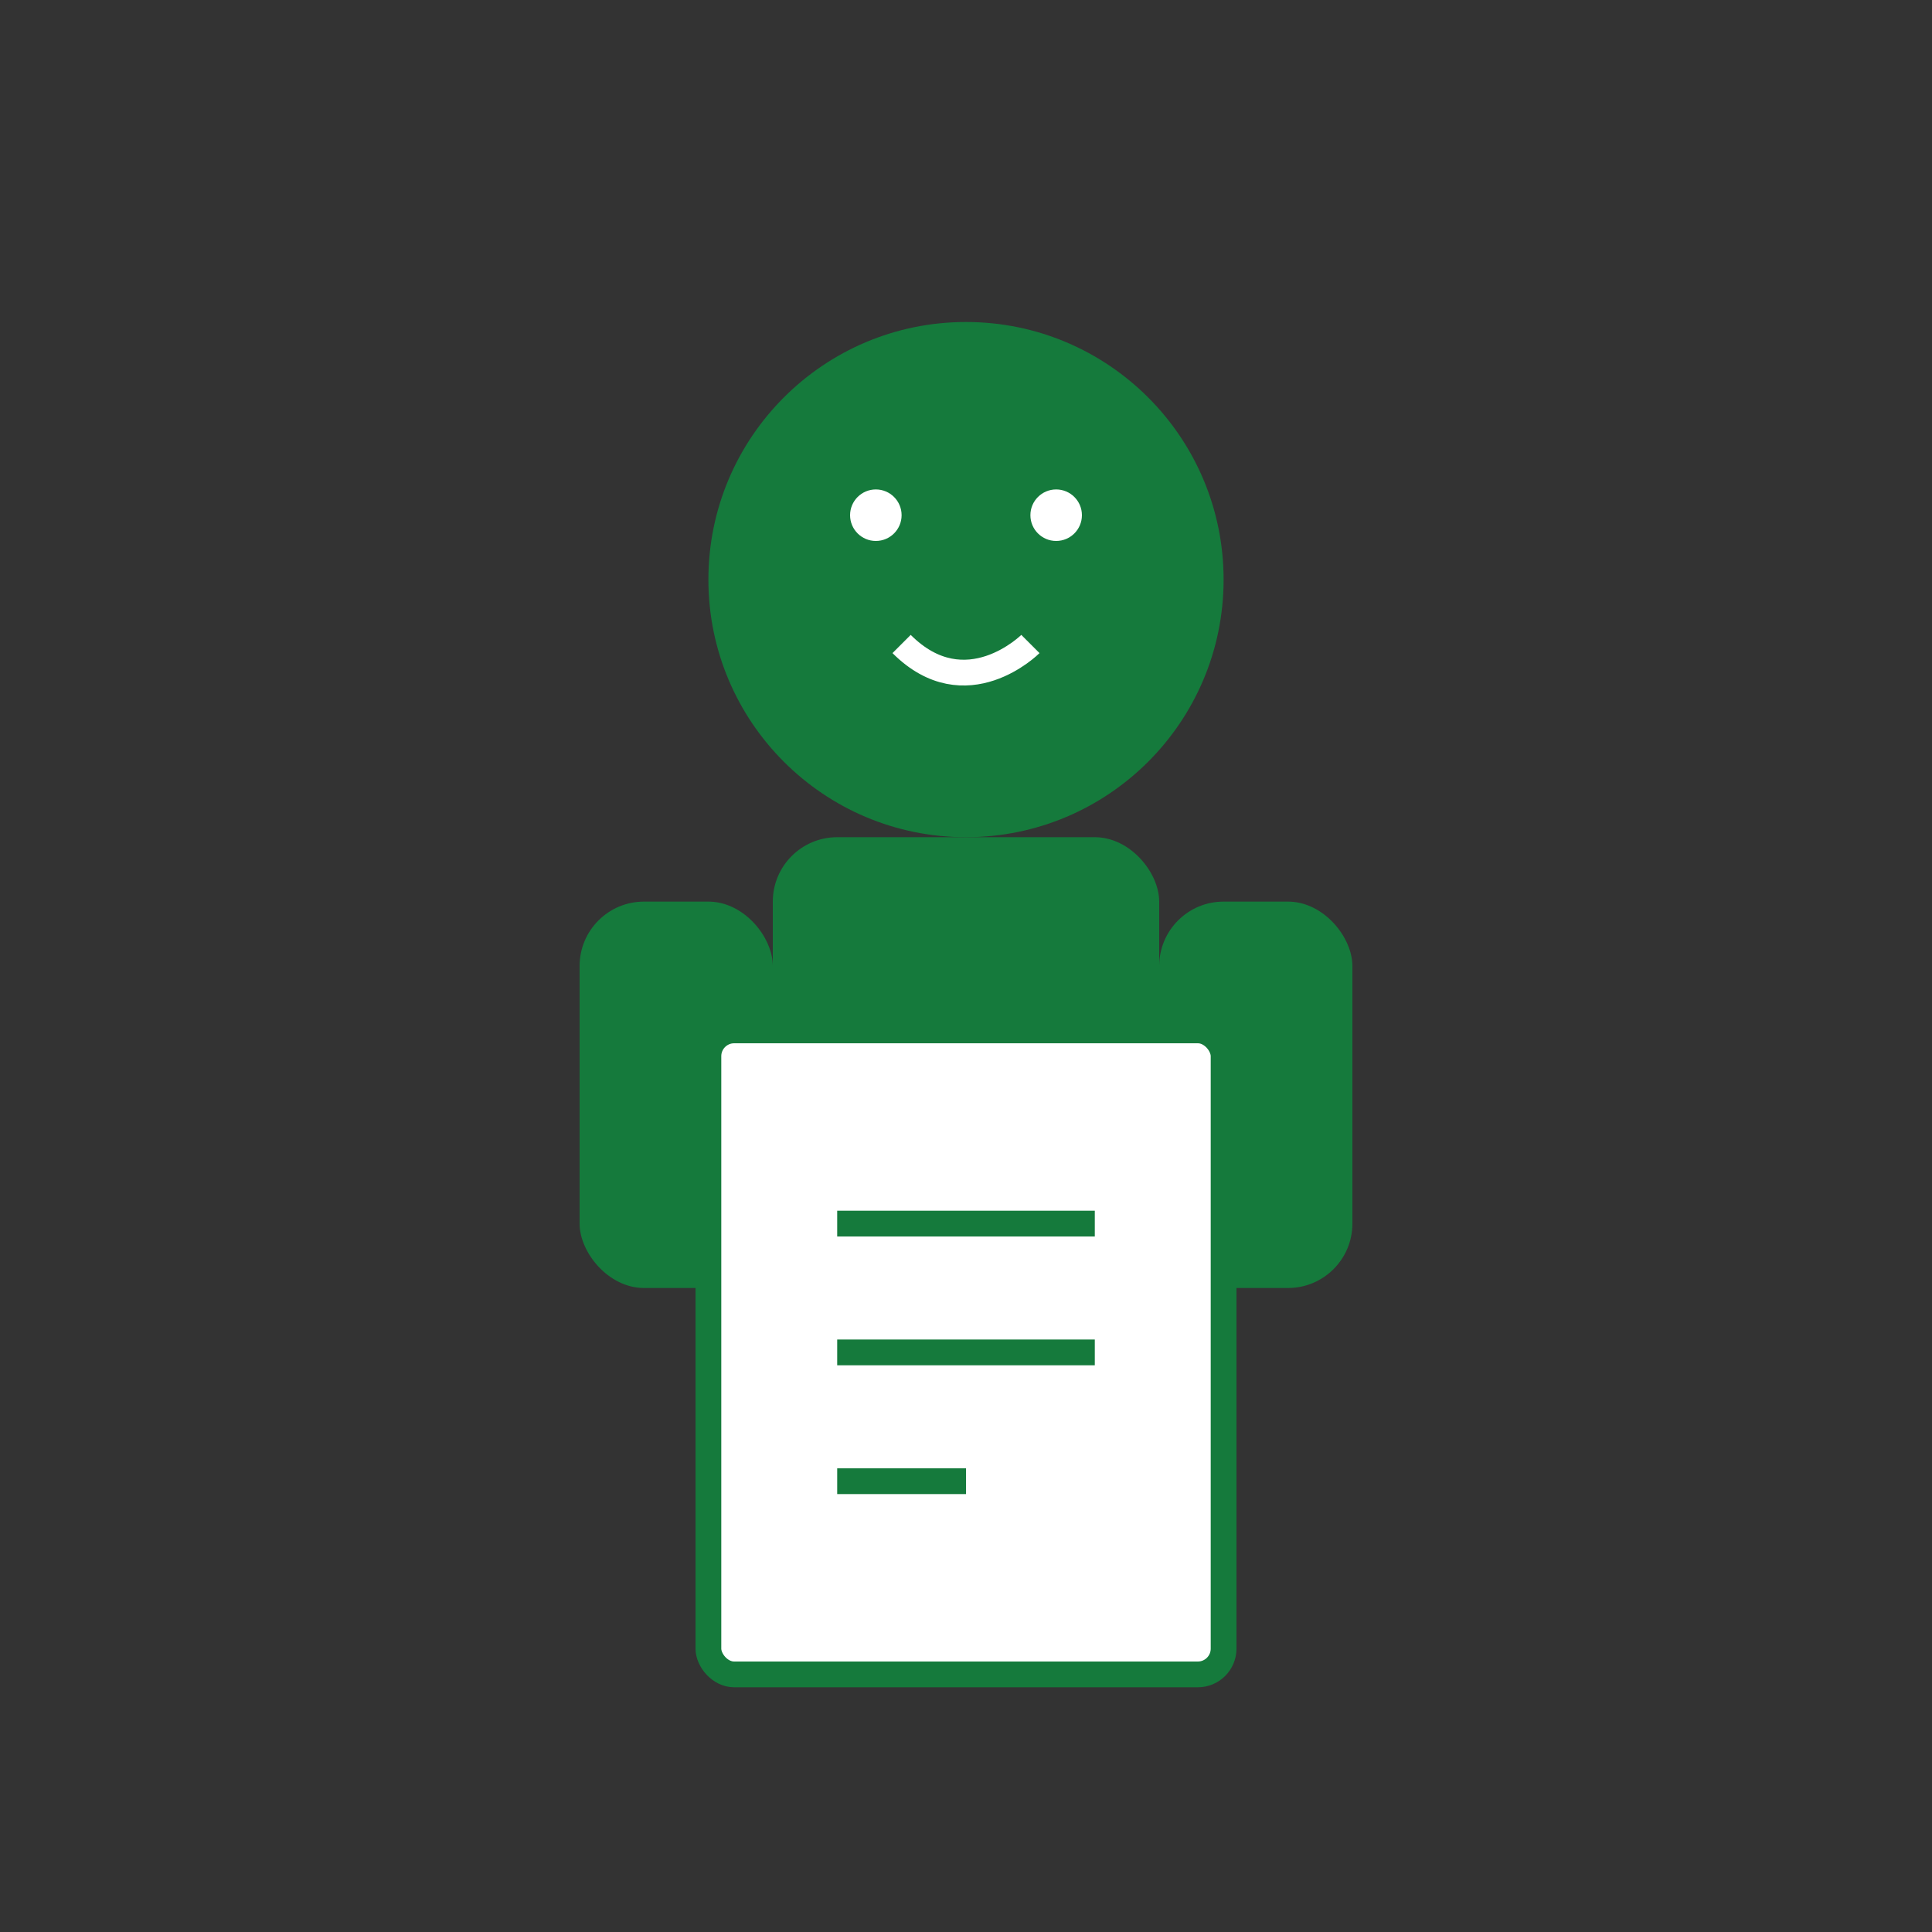 <svg width="150" height="150" viewBox="0 0 150 150" fill="none" xmlns="http://www.w3.org/2000/svg">
  <rect x="0" y="0" width="150" height="150" fill="#333333" stroke="none"/>
  <!-- Head -->
  <circle cx="75" cy="45" r="20" fill="#157a3c"/>

  <!-- Body -->
  <rect x="60" y="65" width="30" height="40" rx="5" fill="#157a3c"/>

  <!-- Arms -->
  <rect x="45" y="70" width="15" height="30" rx="5" fill="#157a3c"/>
  <rect x="90" y="70" width="15" height="30" rx="5" fill="#157a3c"/>

  <!-- Document -->
  <rect x="55" y="80" width="40" height="50" rx="2" fill="white" stroke="#157a3c" stroke-width="2"/>

  <!-- Document lines -->
  <line x1="65" y1="95" x2="85" y2="95" stroke="#157a3c" stroke-width="2"/>
  <line x1="65" y1="105" x2="85" y2="105" stroke="#157a3c" stroke-width="2"/>
  <line x1="65" y1="115" x2="75" y2="115" stroke="#157a3c" stroke-width="2"/>

  <!-- Face elements -->
  <circle cx="68" cy="40" r="2" fill="white"/>
  <circle cx="82" cy="40" r="2" fill="white"/>
  <path d="M70 50 C 75 55 80 50 80 50" stroke="white" stroke-width="2" fill="none"/>
</svg>
